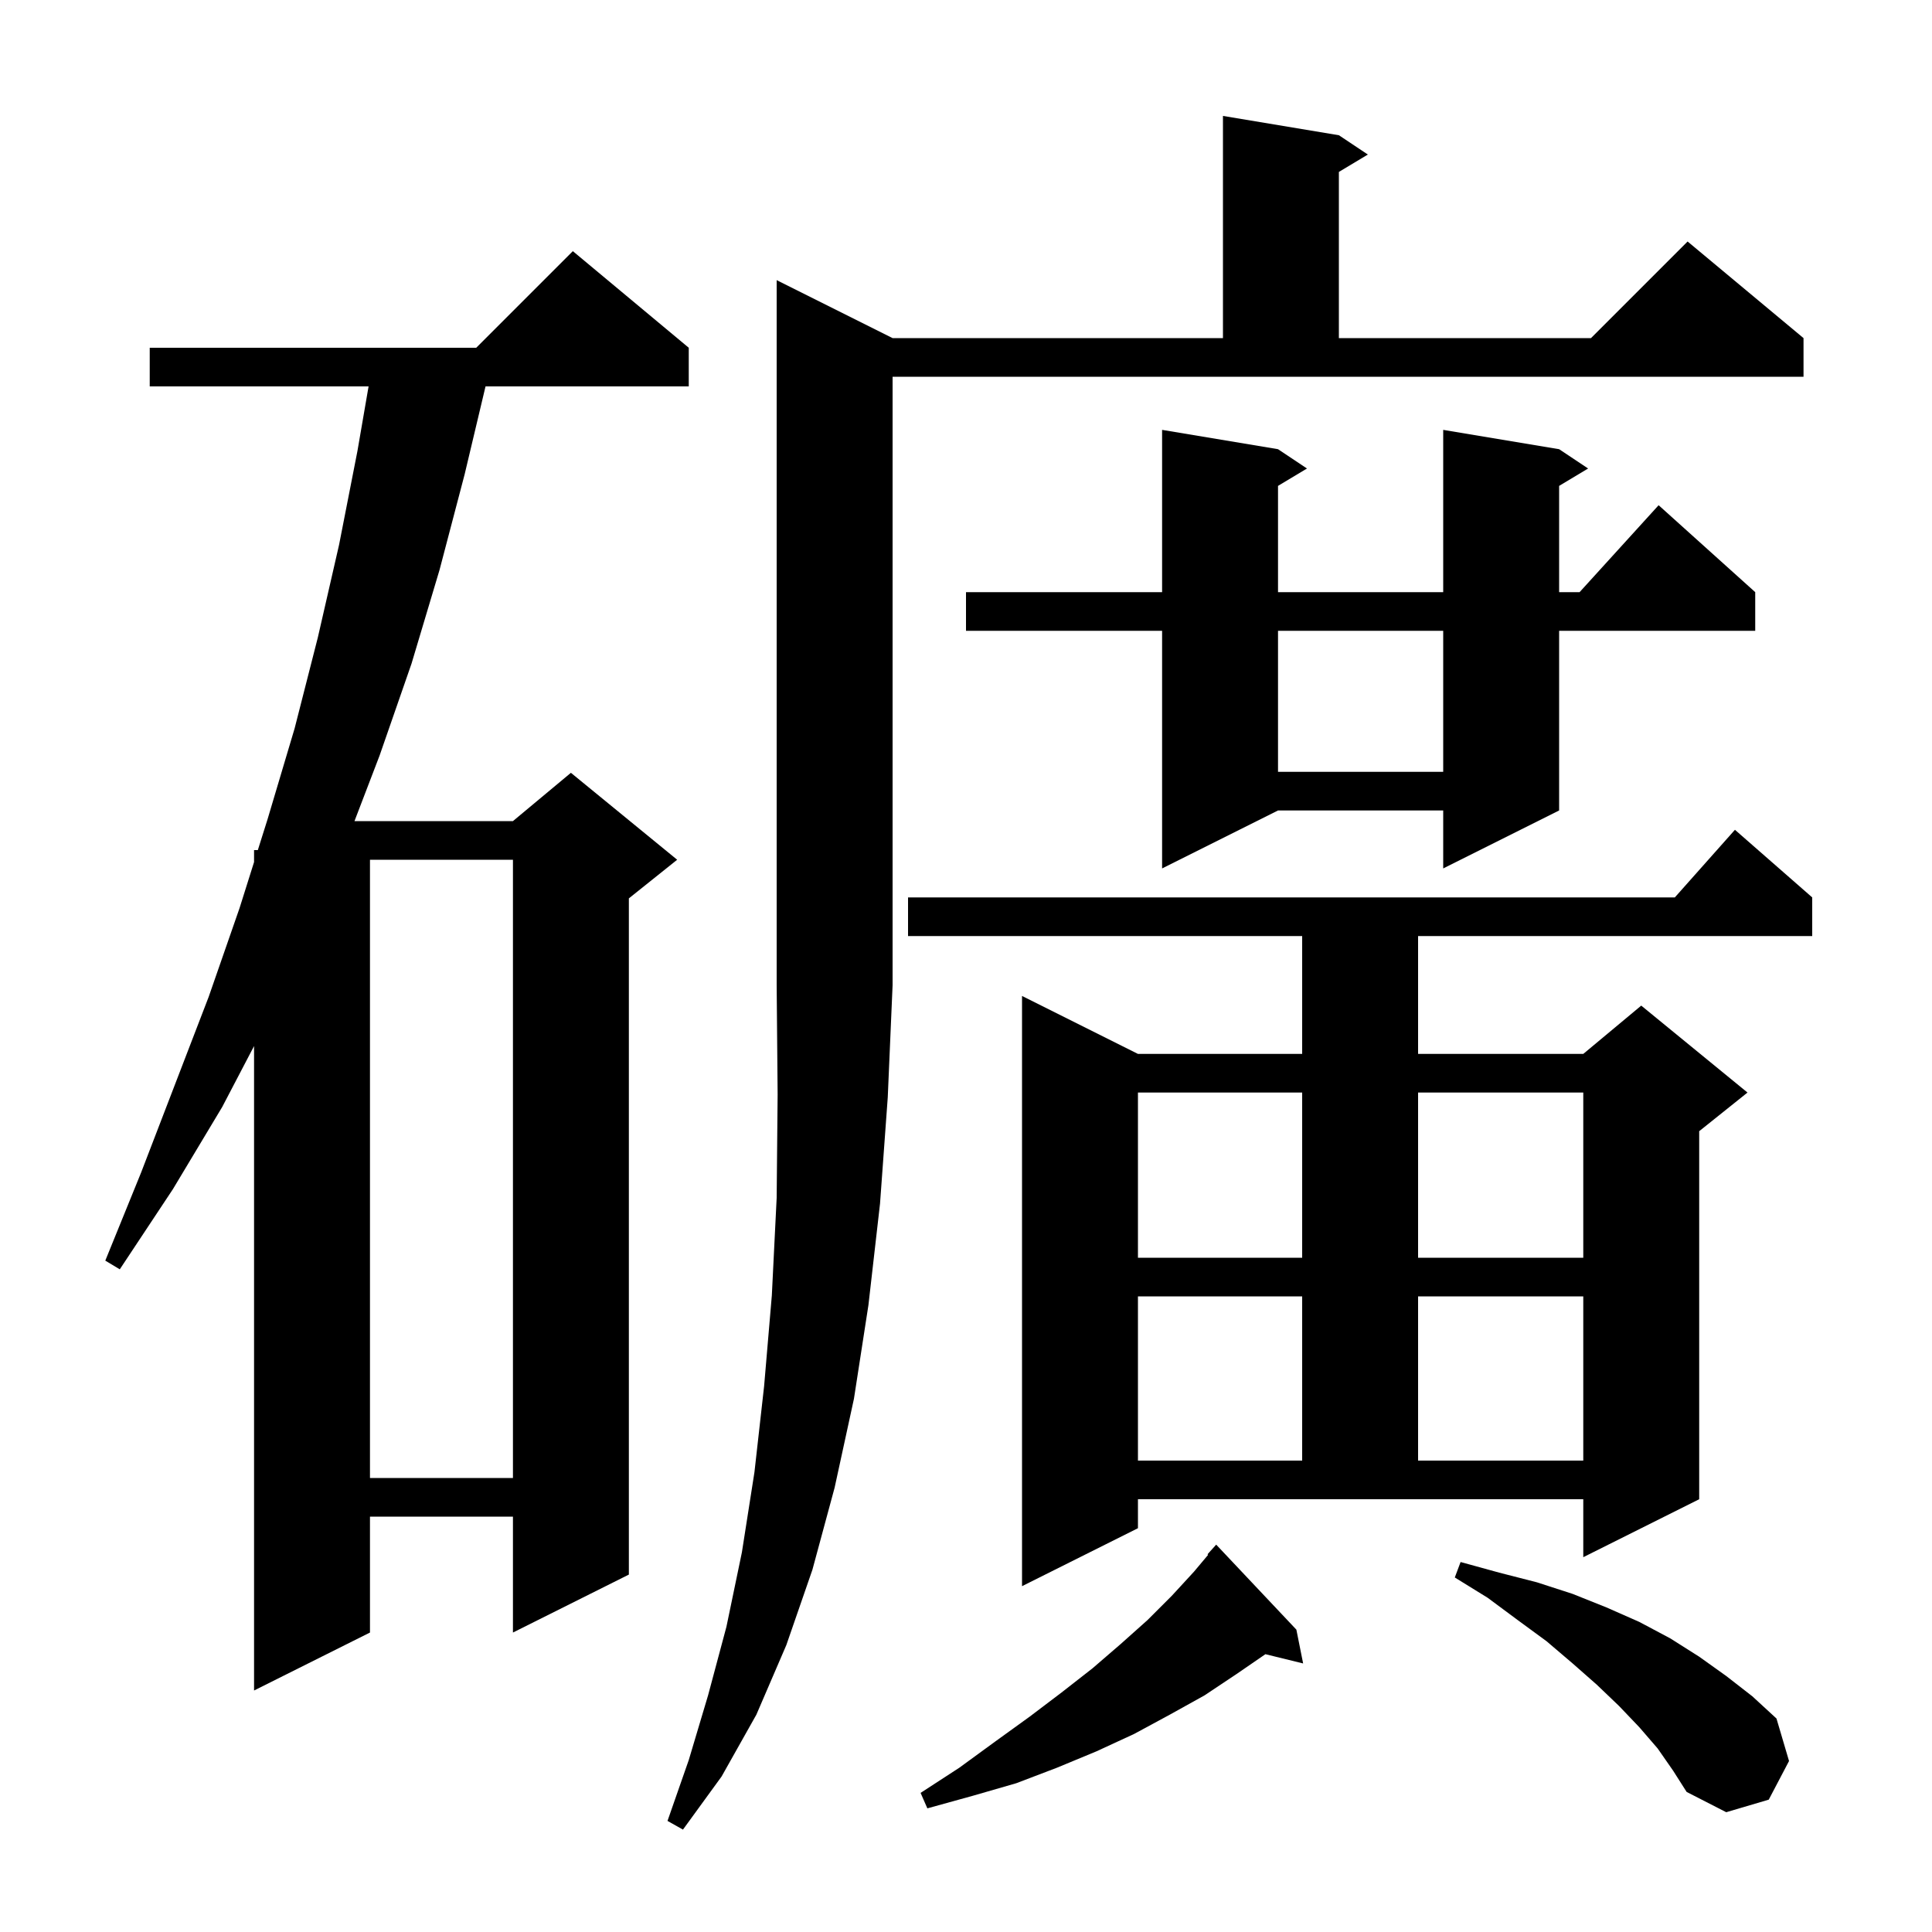 <svg xmlns="http://www.w3.org/2000/svg" xmlns:xlink="http://www.w3.org/1999/xlink" version="1.1" baseProfile="full" viewBox="0 0 200 200" width="200" height="200">
<g fill="black">
<path d="M 92.4 35.0 L 126.6 35.0 L 126.6 12.0 L 138.6 14.0 L 141.6 16.0 L 138.6 17.8 L 138.6 35.0 L 164.7 35.0 L 174.7 25.0 L 186.7 35.0 L 186.7 39.0 L 92.4 39.0 L 92.4 102.0 L 91.9 113.6 L 91.1 124.6 L 89.9 135.1 L 88.4 144.8 L 86.4 154.0 L 84.1 162.5 L 81.4 170.3 L 78.3 177.5 L 74.7 183.9 L 70.7 189.4 L 69.1 188.5 L 71.3 182.2 L 73.3 175.5 L 75.2 168.4 L 76.8 160.7 L 78.1 152.4 L 79.1 143.5 L 79.9 134.1 L 80.4 124.0 L 80.5 113.3 L 80.4 102.0 L 80.4 29.0 Z M 171.6 181.0 L 169.7 178.8 L 167.6 176.6 L 165.3 174.4 L 162.8 172.2 L 160.1 169.9 L 157.1 167.7 L 154.0 165.4 L 150.6 163.3 L 151.2 161.7 L 155.2 162.8 L 159.1 163.8 L 162.8 165.0 L 166.3 166.4 L 169.7 167.9 L 172.9 169.6 L 175.9 171.5 L 178.7 173.5 L 181.4 175.6 L 183.9 177.9 L 185.2 182.3 L 183.1 186.3 L 178.7 187.6 L 174.6 185.5 L 173.2 183.3 Z M 134.2 168.7 L 134.9 172.2 L 130.995 171.241 L 128.0 173.3 L 124.7 175.5 L 121.1 177.5 L 117.4 179.5 L 113.5 181.3 L 109.4 183.0 L 105.2 184.6 L 100.7 185.9 L 96.0 187.2 L 95.3 185.6 L 99.3 183.0 L 103.0 180.3 L 106.6 177.7 L 109.9 175.2 L 113.1 172.7 L 116.0 170.2 L 118.8 167.7 L 121.3 165.2 L 123.6 162.7 L 125.065 160.955 L 125.0 160.9 L 125.9 159.9 Z M 71.3 36.0 L 71.3 40.0 L 50.262 40.0 L 48.1 49.1 L 45.5 59.0 L 42.6 68.7 L 39.3 78.2 L 36.696 85.0 L 53.1 85.0 L 59.1 80.0 L 70.1 89.0 L 65.1 93.0 L 65.1 163.0 L 53.1 169.0 L 53.1 157.0 L 38.3 157.0 L 38.3 169.0 L 26.3 175.0 L 26.3 108.287 L 23.0 114.6 L 17.9 123.1 L 12.4 131.4 L 10.9 130.5 L 14.6 121.4 L 21.6 103.2 L 24.8 94.0 L 26.3 89.241 L 26.3 88.0 L 26.691 88.0 L 27.7 84.8 L 30.5 75.4 L 32.9 66.0 L 35.1 56.4 L 37.0 46.7 L 38.155 40.0 L 15.5 40.0 L 15.5 36.0 L 49.3 36.0 L 59.3 26.0 Z M 117.8 158.2 L 105.8 164.2 L 105.8 103.1 L 117.8 109.1 L 134.8 109.1 L 134.8 96.9 L 94.0 96.9 L 94.0 92.9 L 173.378 92.9 L 179.6 85.9 L 187.6 92.9 L 187.6 96.9 L 146.8 96.9 L 146.8 109.1 L 163.9 109.1 L 169.9 104.1 L 180.9 113.1 L 175.9 117.1 L 175.9 155.2 L 163.9 161.2 L 163.9 155.2 L 117.8 155.2 Z M 38.3 89.0 L 38.3 153.0 L 53.1 153.0 L 53.1 89.0 Z M 117.8 134.2 L 117.8 151.2 L 134.8 151.2 L 134.8 134.2 Z M 146.8 134.2 L 146.8 151.2 L 163.9 151.2 L 163.9 134.2 Z M 117.8 113.1 L 117.8 130.2 L 134.8 130.2 L 134.8 113.1 Z M 146.8 113.1 L 146.8 130.2 L 163.9 130.2 L 163.9 113.1 Z M 161.4 46.5 L 164.4 48.5 L 161.4 50.3 L 161.4 61.3 L 163.518 61.3 L 171.7 52.3 L 181.7 61.3 L 181.7 65.3 L 161.4 65.3 L 161.4 83.9 L 149.4 89.9 L 149.4 83.9 L 132.3 83.9 L 120.3 89.9 L 120.3 65.3 L 100.0 65.3 L 100.0 61.3 L 120.3 61.3 L 120.3 44.5 L 132.3 46.5 L 135.3 48.5 L 132.3 50.3 L 132.3 61.3 L 149.4 61.3 L 149.4 44.5 Z M 132.3 65.3 L 132.3 79.9 L 149.4 79.9 L 149.4 65.3 Z " />
</g>
</svg>
